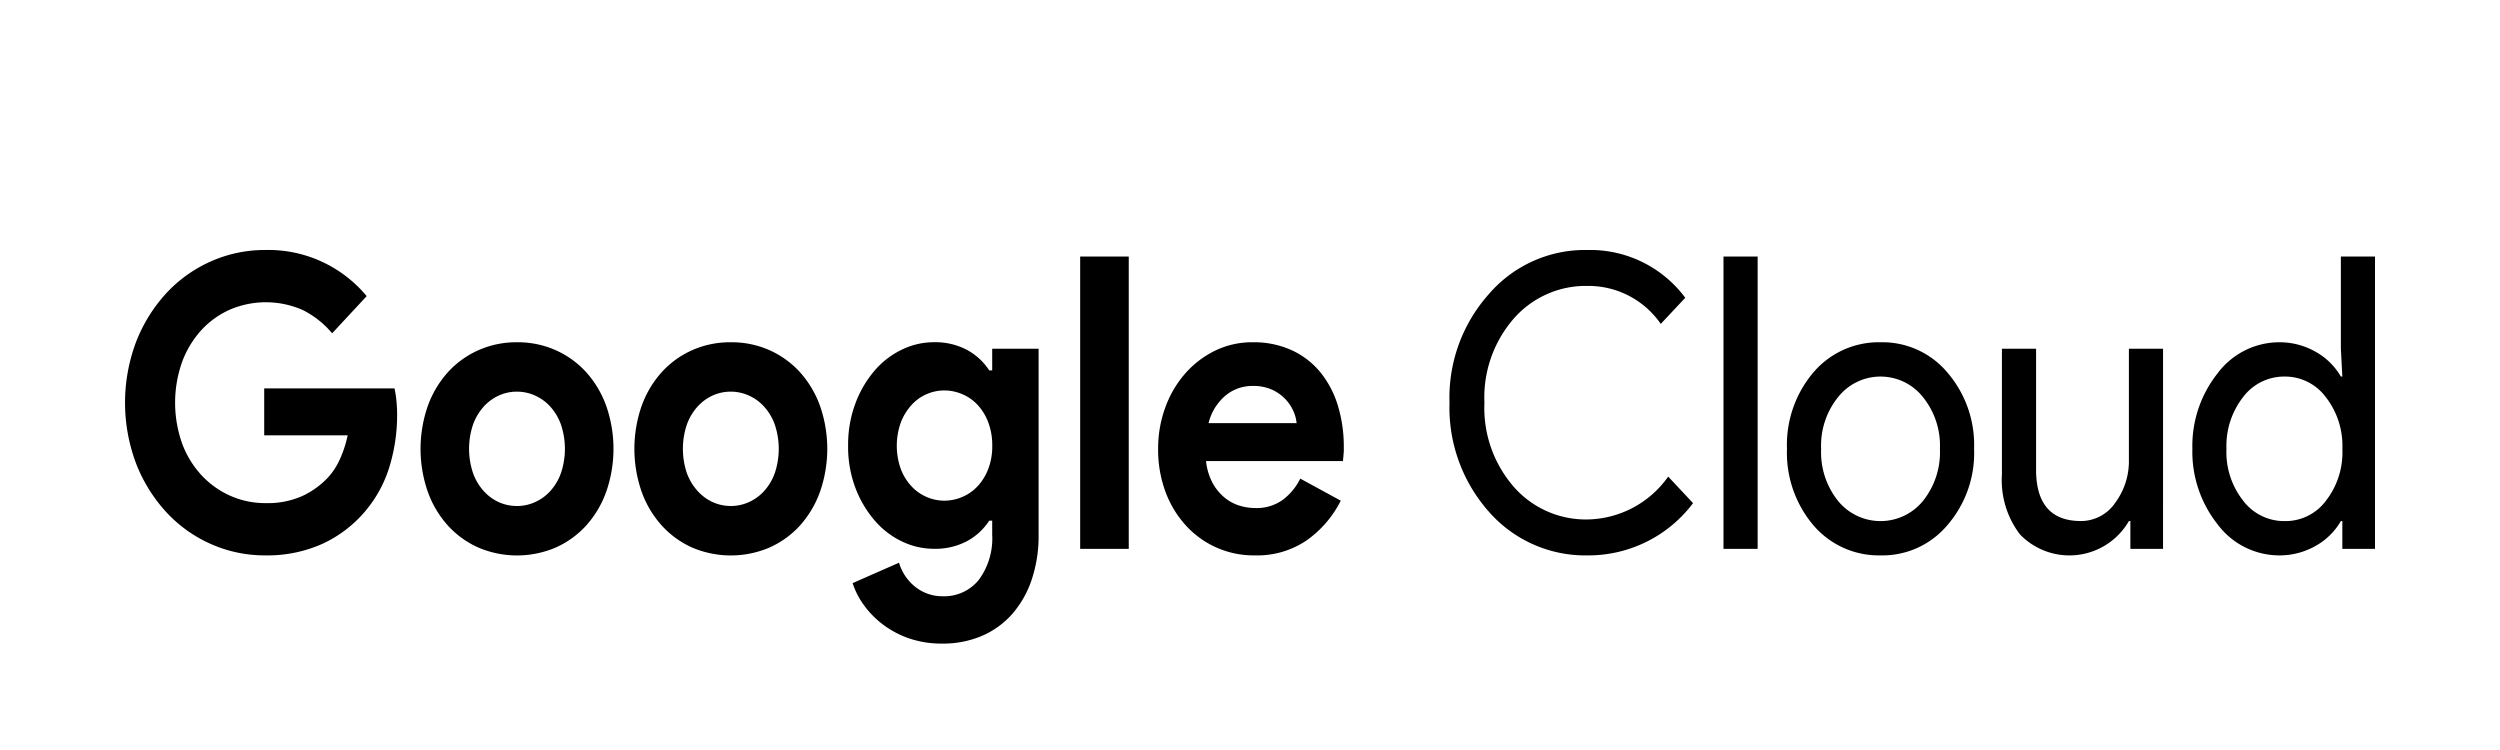 <svg id="Layer_1" data-name="Layer 1" xmlns="http://www.w3.org/2000/svg" viewBox="0 0 200 60"><path d="M21.137,31.072H31.561a8.528,8.528,0,0,1,.149.947,10.616,10.616,0,0,1,.059,1.111,14.129,14.129,0,0,1-.624,4.246,10.05,10.05,0,0,1-1.96,3.56,9.866,9.866,0,0,1-3.415,2.58,10.763,10.763,0,0,1-4.544.915,10.591,10.591,0,0,1-4.366-.915A10.791,10.791,0,0,1,13.3,40.968a12.318,12.318,0,0,1-2.406-3.87,13.823,13.823,0,0,1,0-9.765A12.334,12.334,0,0,1,13.3,23.462a10.832,10.832,0,0,1,3.563-2.547A10.591,10.591,0,0,1,21.226,20a10.213,10.213,0,0,1,8.108,3.691l-2.762,2.972a7.444,7.444,0,0,0-2.317-1.845,7.316,7.316,0,0,0-5.821-.066,6.909,6.909,0,0,0-2.287,1.617A7.8,7.8,0,0,0,14.588,28.9a9.779,9.779,0,0,0,0,6.63,7.656,7.656,0,0,0,1.574,2.532,7.058,7.058,0,0,0,2.3,1.617,6.9,6.9,0,0,0,2.792.571,6.85,6.85,0,0,0,2.866-.539,6.669,6.669,0,0,0,2-1.388,5.29,5.29,0,0,0,1.025-1.486,9.067,9.067,0,0,0,.668-2.008H21.137Z"/><path d="M41.362,27.381a7.467,7.467,0,0,1,3.1.637A7.343,7.343,0,0,1,46.9,29.782a8.182,8.182,0,0,1,1.6,2.695,10.443,10.443,0,0,1,0,6.858,8.162,8.162,0,0,1-1.6,2.7,7.329,7.329,0,0,1-2.435,1.764,7.879,7.879,0,0,1-6.207,0,7.309,7.309,0,0,1-2.435-1.764,8.128,8.128,0,0,1-1.6-2.695,10.443,10.443,0,0,1,0-6.858,8.148,8.148,0,0,1,1.6-2.695,7.323,7.323,0,0,1,2.435-1.764A7.462,7.462,0,0,1,41.362,27.381Zm0,13.1a3.521,3.521,0,0,0,1.44-.31,3.682,3.682,0,0,0,1.233-.9,4.3,4.3,0,0,0,.846-1.437,6.107,6.107,0,0,0,0-3.854,4.3,4.3,0,0,0-.846-1.437,3.679,3.679,0,0,0-1.233-.9,3.524,3.524,0,0,0-2.9,0,3.714,3.714,0,0,0-1.218.9,4.331,4.331,0,0,0-.846,1.437,6.107,6.107,0,0,0,0,3.854,4.331,4.331,0,0,0,.846,1.437,3.717,3.717,0,0,0,1.218.9A3.487,3.487,0,0,0,41.362,40.479Z"/><path d="M58.468,27.381a7.467,7.467,0,0,1,3.1.637,7.343,7.343,0,0,1,2.435,1.764,8.182,8.182,0,0,1,1.6,2.695,10.443,10.443,0,0,1,0,6.858,8.162,8.162,0,0,1-1.6,2.7,7.329,7.329,0,0,1-2.435,1.764,7.879,7.879,0,0,1-6.207,0A7.309,7.309,0,0,1,52.93,42.03a8.128,8.128,0,0,1-1.6-2.695,10.443,10.443,0,0,1,0-6.858,8.148,8.148,0,0,1,1.6-2.695,7.323,7.323,0,0,1,2.435-1.764A7.462,7.462,0,0,1,58.468,27.381Zm0,13.1a3.521,3.521,0,0,0,1.44-.31,3.682,3.682,0,0,0,1.233-.9,4.316,4.316,0,0,0,.847-1.437,6.107,6.107,0,0,0,0-3.854,4.316,4.316,0,0,0-.847-1.437,3.679,3.679,0,0,0-1.233-.9,3.524,3.524,0,0,0-2.9,0,3.714,3.714,0,0,0-1.218.9,4.331,4.331,0,0,0-.846,1.437,6.107,6.107,0,0,0,0,3.854A4.331,4.331,0,0,0,55.8,39.27a3.717,3.717,0,0,0,1.218.9A3.487,3.487,0,0,0,58.468,40.479Z"/><path d="M75.4,51.486a7.952,7.952,0,0,1-2.747-.441A7.585,7.585,0,0,1,70.555,49.9,7.327,7.327,0,0,1,69.07,48.35a6.241,6.241,0,0,1-.861-1.7l3.713-1.633A3.859,3.859,0,0,0,73.288,47a3.464,3.464,0,0,0,2.108.7,3.556,3.556,0,0,0,2.911-1.314,5.58,5.58,0,0,0,1.069-3.618V41.654h-.238a4.908,4.908,0,0,1-1.8,1.65,5.426,5.426,0,0,1-2.628.6,5.878,5.878,0,0,1-2.539-.582,6.665,6.665,0,0,1-2.183-1.665,8.731,8.731,0,0,1-1.545-2.6,9.263,9.263,0,0,1-.593-3.4,9.392,9.392,0,0,1,.593-3.412,8.694,8.694,0,0,1,1.545-2.62,6.679,6.679,0,0,1,2.183-1.665,5.879,5.879,0,0,1,2.539-.583,5.426,5.426,0,0,1,2.628.605,4.914,4.914,0,0,1,1.8,1.649h.238V27.9h3.712V42.765a11.015,11.015,0,0,1-.564,3.642A8.034,8.034,0,0,1,80.95,49.15a6.826,6.826,0,0,1-2.421,1.731A7.874,7.874,0,0,1,75.4,51.486Zm.149-11.432a3.666,3.666,0,0,0,1.41-.288,3.58,3.58,0,0,0,1.233-.85,4.278,4.278,0,0,0,.861-1.379,5.024,5.024,0,0,0,.327-1.876,5.148,5.148,0,0,0-.327-1.892,4.239,4.239,0,0,0-.861-1.395,3.594,3.594,0,0,0-1.233-.85,3.667,3.667,0,0,0-1.41-.289,3.559,3.559,0,0,0-1.4.289,3.521,3.521,0,0,0-1.218.866,4.462,4.462,0,0,0-.861,1.395,5.545,5.545,0,0,0,0,3.752,4.261,4.261,0,0,0,.861,1.379,3.609,3.609,0,0,0,1.218.85A3.558,3.558,0,0,0,75.545,40.054Z"/><path d="M86.414,43.908V20.523H90.3V43.908Z"/><path d="M107.262,40.054a8.66,8.66,0,0,1-2.718,3.168,7.043,7.043,0,0,1-4.172,1.209,7.328,7.328,0,0,1-5.524-2.417,8.227,8.227,0,0,1-1.619-2.695,9.69,9.69,0,0,1-.579-3.413,9.529,9.529,0,0,1,.564-3.282,8.515,8.515,0,0,1,1.574-2.711,7.644,7.644,0,0,1,2.391-1.845,6.738,6.738,0,0,1,3.044-.687,7.3,7.3,0,0,1,3.118.637,6.408,6.408,0,0,1,2.287,1.764,7.812,7.812,0,0,1,1.4,2.662,11.244,11.244,0,0,1,.476,3.331v.392a2.4,2.4,0,0,0-.03.359,2.008,2.008,0,0,0-.03.36H96.481a4.806,4.806,0,0,0,.49,1.682,3.985,3.985,0,0,0,.921,1.176,3.49,3.49,0,0,0,1.2.686,4.276,4.276,0,0,0,1.336.212,3.536,3.536,0,0,0,2.213-.67,4.759,4.759,0,0,0,1.381-1.682Zm-3.534-6.206a2.987,2.987,0,0,0-.253-.947,3.353,3.353,0,0,0-.653-.979,3.419,3.419,0,0,0-1.069-.752,3.638,3.638,0,0,0-1.53-.294,3.354,3.354,0,0,0-2.2.784,4.174,4.174,0,0,0-1.337,2.188Z"/><path d="M127.01,44.431a10.24,10.24,0,0,1-7.9-3.495,12.544,12.544,0,0,1-3.149-8.72,12.428,12.428,0,0,1,3.149-8.689A10.142,10.142,0,0,1,127.01,20a9.466,9.466,0,0,1,7.81,3.822l-1.959,2.09a7.026,7.026,0,0,0-5.851-3.038,7.662,7.662,0,0,0-5.91,2.613,9.617,9.617,0,0,0-2.346,6.729,9.614,9.614,0,0,0,2.346,6.728,7.662,7.662,0,0,0,5.91,2.613,8.061,8.061,0,0,0,6.445-3.43l1.989,2.123a10.47,10.47,0,0,1-8.434,4.181Z"/><path d="M140.611,20.523V43.908h-2.732V20.523Z"/><path d="M142.958,35.906a8.956,8.956,0,0,1,2.109-6.108,6.873,6.873,0,0,1,5.375-2.417,6.787,6.787,0,0,1,5.346,2.417,8.883,8.883,0,0,1,2.139,6.108,8.805,8.805,0,0,1-2.139,6.108,6.787,6.787,0,0,1-5.346,2.417,6.873,6.873,0,0,1-5.375-2.417A8.953,8.953,0,0,1,142.958,35.906Zm2.733,0a6.215,6.215,0,0,0,1.365,4.181,4.383,4.383,0,0,0,6.772,0,6.221,6.221,0,0,0,1.366-4.181,6.17,6.17,0,0,0-1.366-4.148,4.327,4.327,0,0,0-6.772,0A6.165,6.165,0,0,0,145.691,35.906Z"/><path d="M173.043,43.908H170.43V41.687h-.12a5.493,5.493,0,0,1-8.715,1.062,7.141,7.141,0,0,1-1.441-4.785V27.9h2.733v9.864q.087,3.919,3.593,3.919a3.311,3.311,0,0,0,2.732-1.453,5.6,5.6,0,0,0,1.1-3.479V27.9h2.733Z"/><path d="M182.309,44.431a6.168,6.168,0,0,1-4.9-2.483,9.342,9.342,0,0,1-2.019-6.042,9.346,9.346,0,0,1,2.019-6.042,6.168,6.168,0,0,1,4.9-2.483,5.816,5.816,0,0,1,2.925.752,5.331,5.331,0,0,1,2.035,1.992h.118l-.118-2.221V20.523H190V43.908h-2.613V41.687h-.118a5.327,5.327,0,0,1-2.035,1.993A5.825,5.825,0,0,1,182.309,44.431Zm.445-2.744a4.027,4.027,0,0,0,3.3-1.6,6.307,6.307,0,0,0,1.336-4.181,6.334,6.334,0,0,0-1.336-4.148,4.054,4.054,0,0,0-3.3-1.633,4.106,4.106,0,0,0-3.3,1.633,6.335,6.335,0,0,0-1.337,4.148,6.255,6.255,0,0,0,1.337,4.148A4.1,4.1,0,0,0,182.754,41.687Z"/></svg>